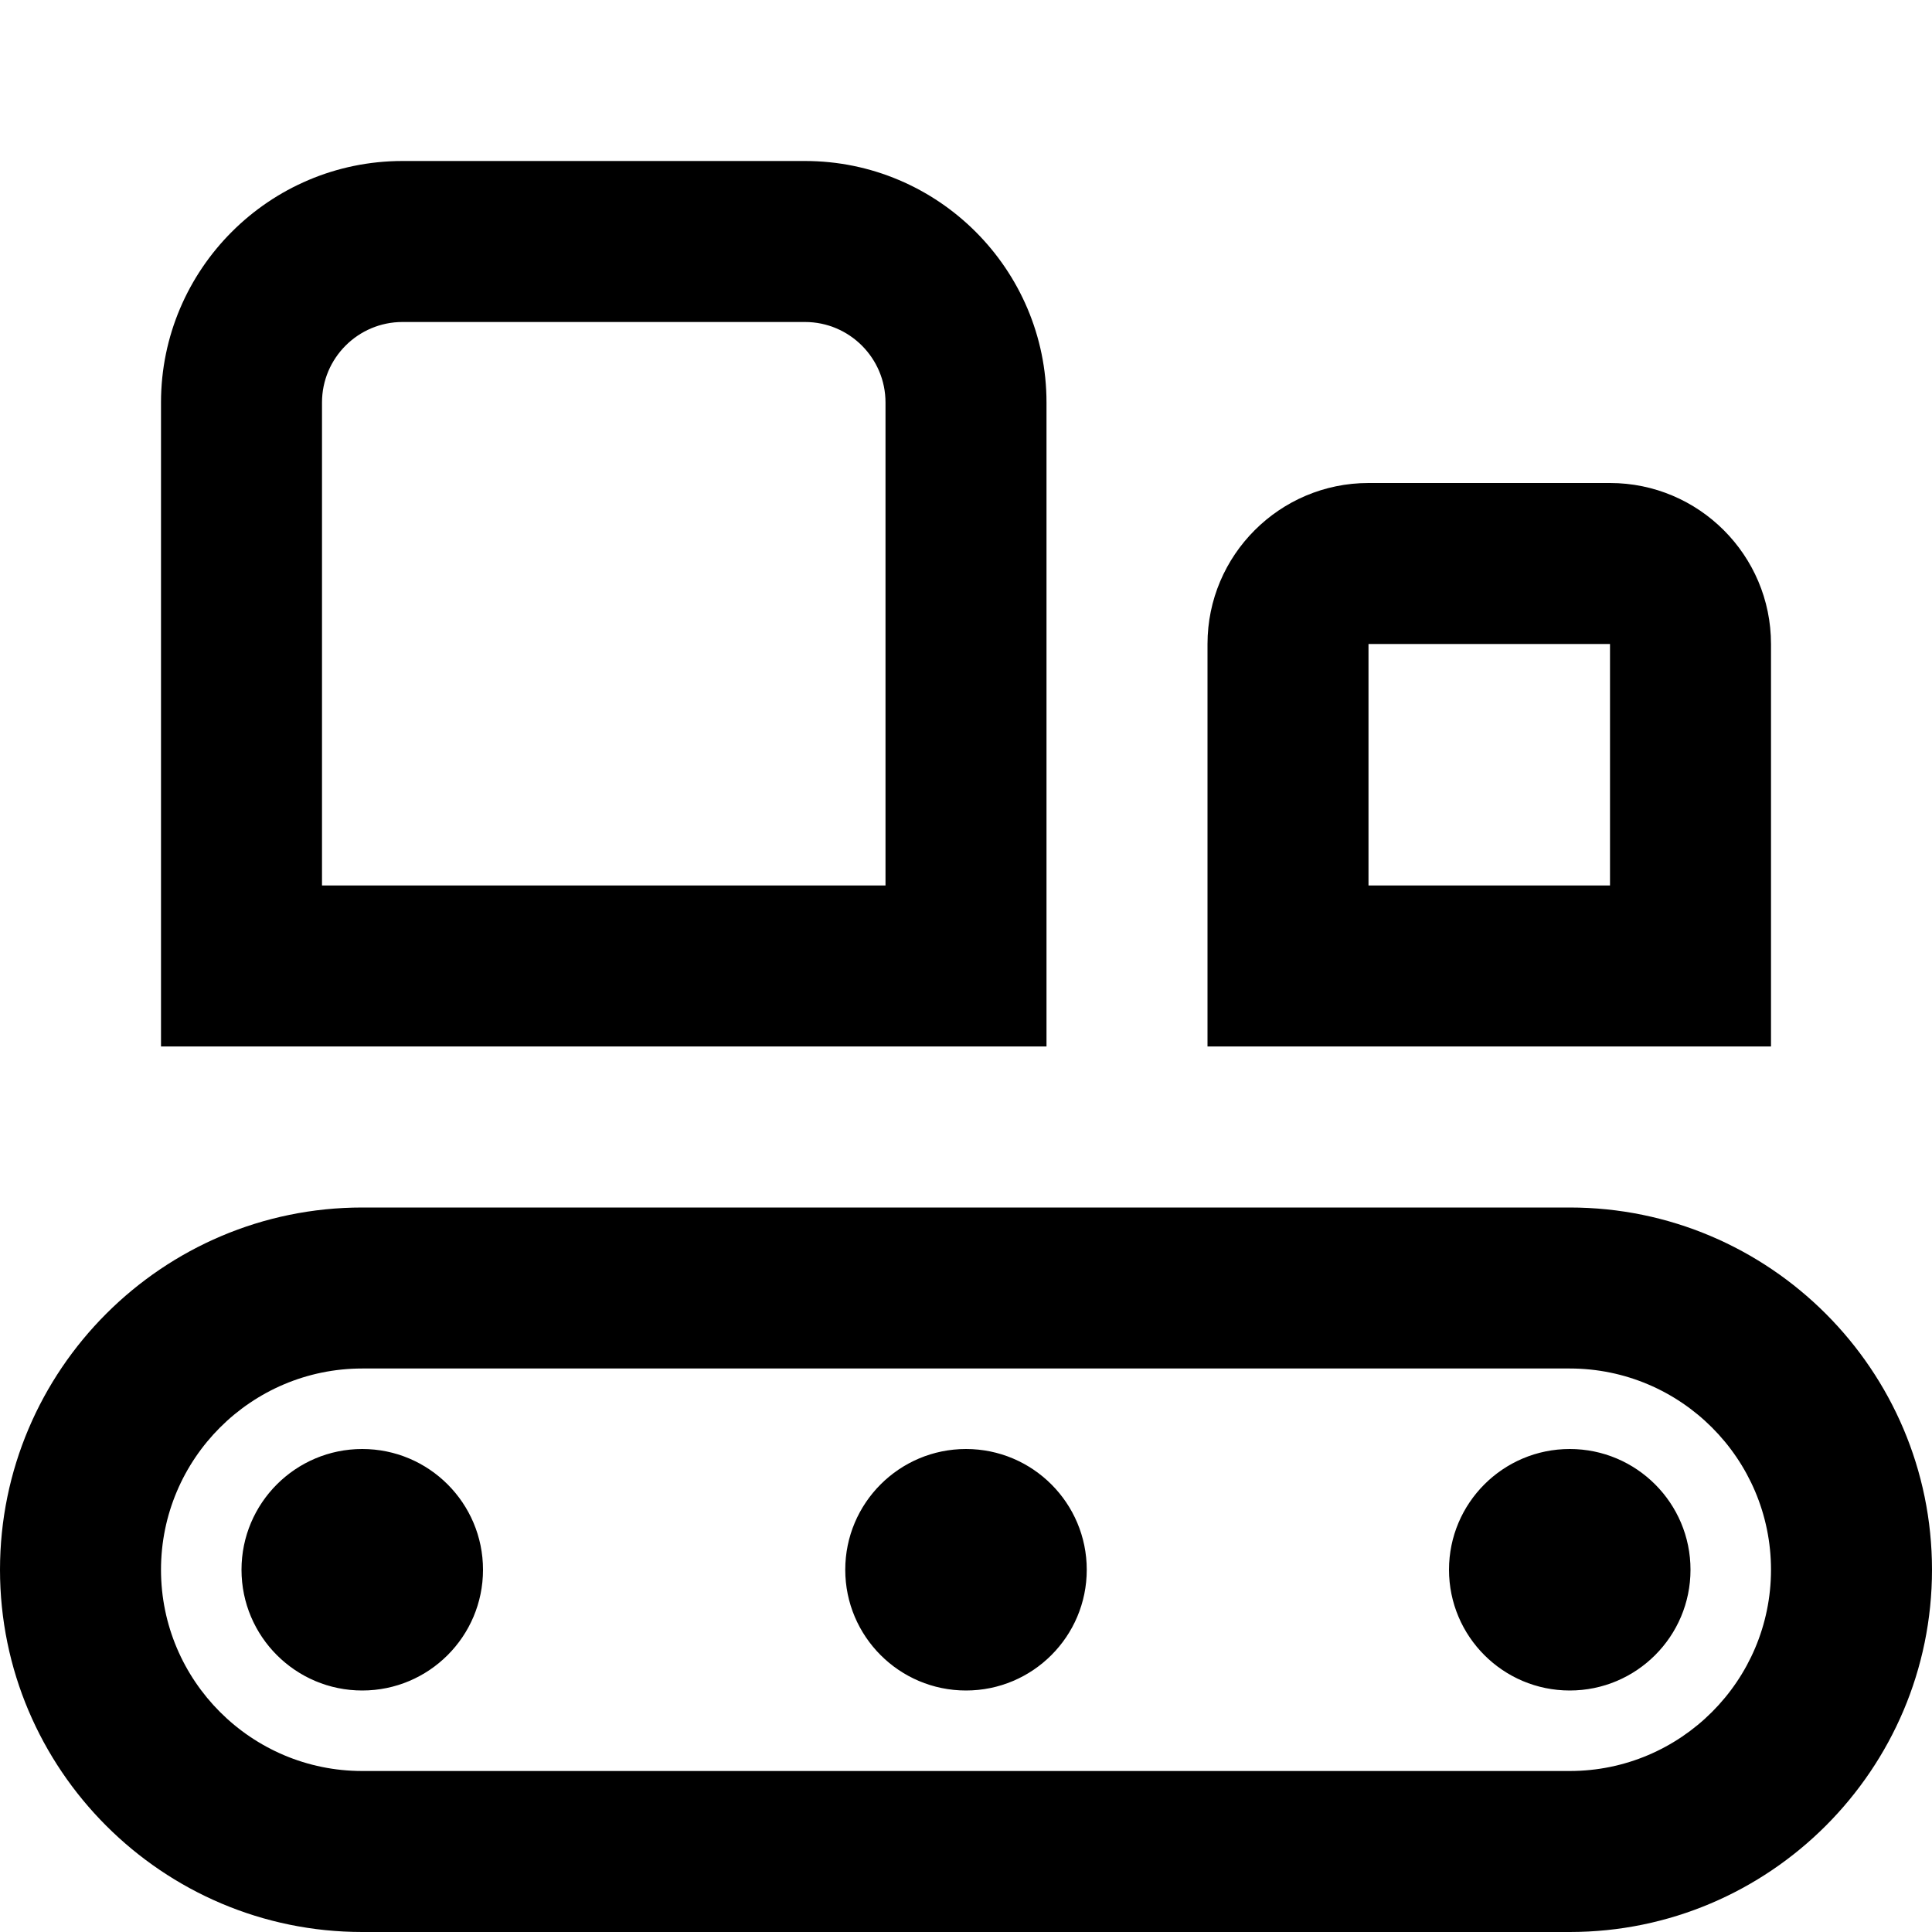 <?xml version="1.0" encoding="UTF-8"?>
<svg xmlns="http://www.w3.org/2000/svg" id="Layer_1" data-name="Layer 1" viewBox="0 0 24 24">
  <path d="m13,5c0-1.654-1.346-3-3-3h-5c-1.654,0-3,1.346-3,3v8h11V5Zm-2,6h-7v-6c0-.551.448-1,1-1h5c.552,0,1,.449,1,1v6Zm11-3c0-1.103-.897-2-2-2h-3c-1.103,0-2,.897-2,2v5h7v-5Zm-2,3h-3v-3h3v3Zm-.5,4H4.5c-2.481,0-4.5,2.019-4.5,4.5s2.019,4.5,4.5,4.5h15c2.481,0,4.5-2.019,4.5-4.5s-2.019-4.5-4.5-4.5Zm0,7H4.5c-1.379,0-2.5-1.122-2.5-2.5s1.121-2.5,2.5-2.5h15c1.379,0,2.5,1.122,2.5,2.5s-1.121,2.5-2.5,2.5Zm-13.5-2.5c0,.828-.672,1.5-1.5,1.5s-1.5-.672-1.5-1.5.672-1.5,1.5-1.5,1.5.672,1.5,1.5Zm15,0c0,.828-.672,1.5-1.5,1.5s-1.5-.672-1.5-1.5.672-1.5,1.5-1.5,1.5.672,1.5,1.5Zm-7.5,0c0,.828-.672,1.5-1.5,1.5s-1.5-.672-1.5-1.5.672-1.5,1.5-1.5,1.5.672,1.5,1.5Z"/>
</svg>
